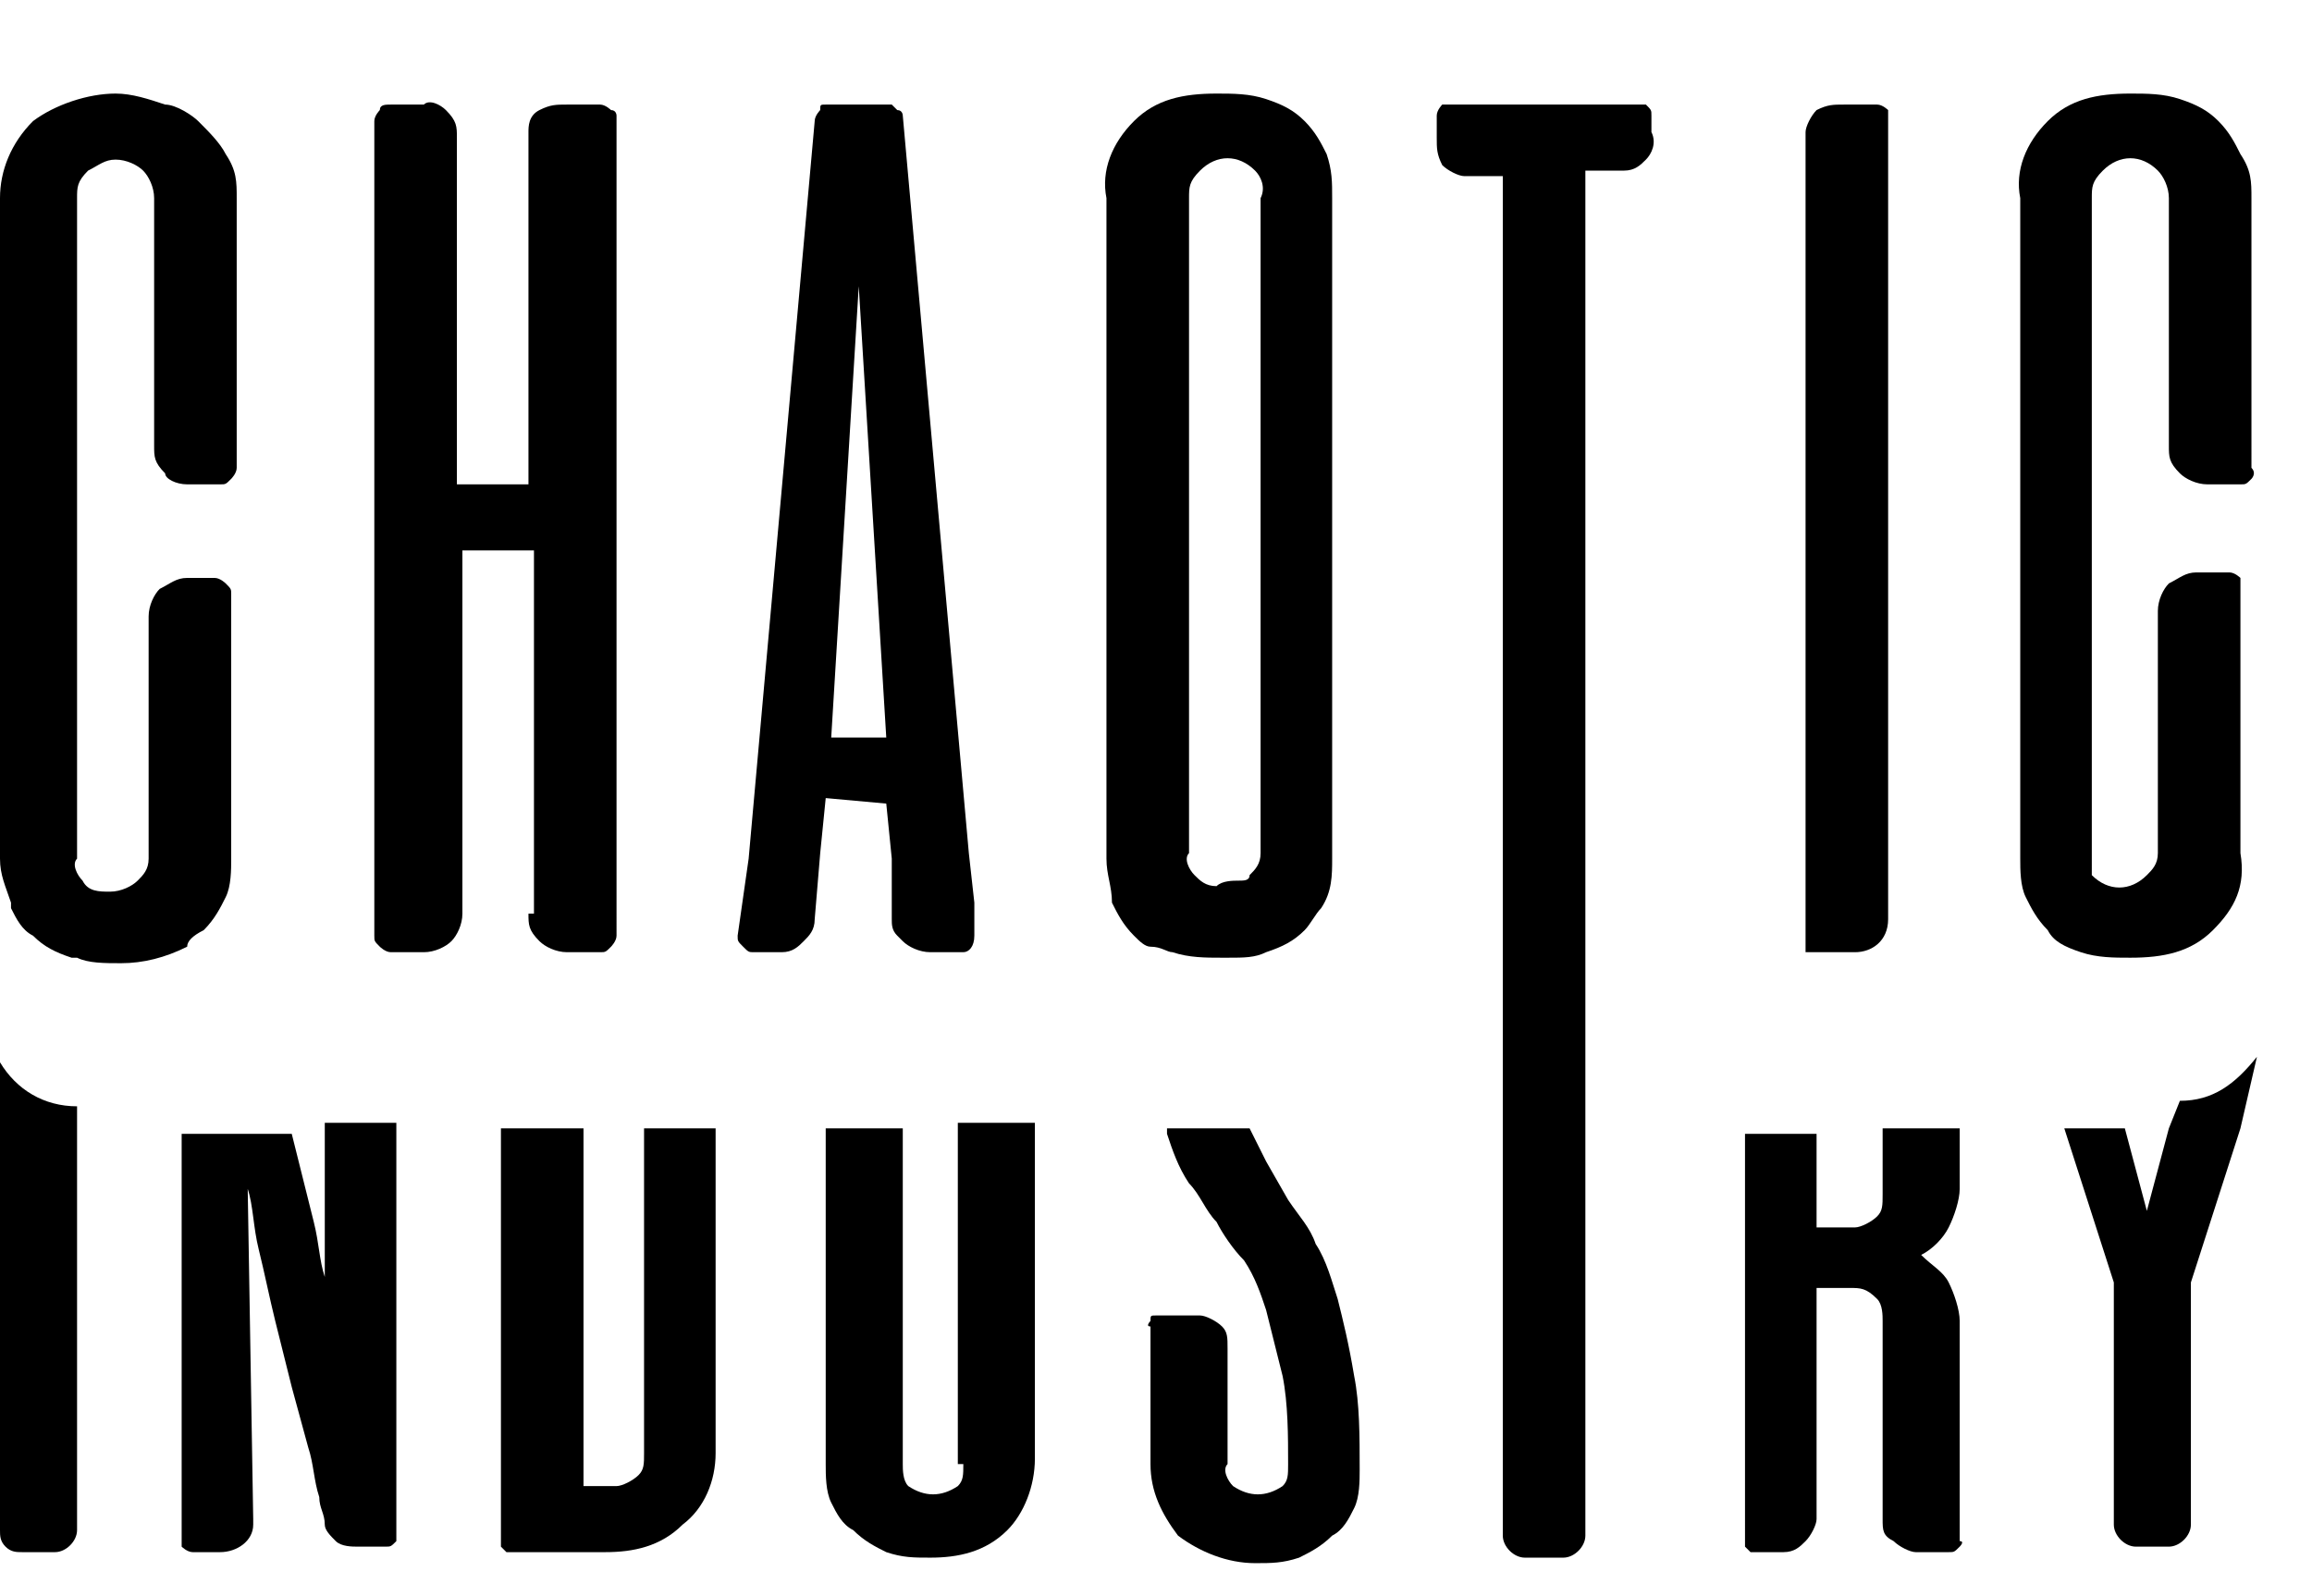 <?xml version="1.0" encoding="utf-8"?>
<!-- Generator: Adobe Illustrator 22.0.1, SVG Export Plug-In . SVG Version: 6.00 Build 0)  -->
<svg version="1.1" xmlns="http://www.w3.org/2000/svg" xmlns:xlink="http://www.w3.org/1999/xlink" x="0px" y="0px"
	 viewBox="0 0 42 29" style="enable-background:new 0 0 42 29;" xml:space="preserve">
<g id="Layer_1">
	<title>Artboard 1</title>
	<path d="M0,19.3v8.5c0,0.1,0,0.2,0.1,0.3c0.1,0.1,0.2,0.1,0.3,0.1H1c0.2,0,0.4-0.2,0.4-0.4l0,0v-7.3l0,0v-0.4
		C0.8,20.1,0.3,19.8,0,19.3z"/>
	<path d="M5.9,23.2c-0.1-0.3-0.1-0.6-0.2-1l-0.3-1.2l-0.1-0.4H3.3V28c0,0,0,0.1,0,0.1c0,0,0.1,0.1,0.2,0.1H4c0.3,0,0.6-0.2,0.6-0.5
		c0,0,0-0.1,0-0.1l-0.1-6c0.1,0.3,0.1,0.7,0.2,1.1C4.8,23.1,4.9,23.6,5,24s0.2,0.8,0.3,1.2l0.3,1.1c0.1,0.3,0.1,0.6,0.2,0.9
		c0,0.2,0.1,0.3,0.1,0.5c0,0.1,0.1,0.2,0.2,0.3c0.1,0.1,0.3,0.1,0.4,0.1H7c0.1,0,0.1,0,0.2-0.1c0,0,0,0,0-0.1v-7.5H5.9L5.9,23.2z"/>
	<path d="M11.7,26.4c0,0.2,0,0.3-0.1,0.4c-0.1,0.1-0.3,0.2-0.4,0.2h-0.6v-6.5H9.1V28c0,0,0,0.1,0,0.1c0,0,0.1,0.1,0.1,0.1H11
		c0.5,0,1-0.1,1.4-0.5c0.4-0.3,0.6-0.8,0.6-1.3v-5.9h-1.3V26.4z"/>
	<path d="M17.5,26.6c0,0.2,0,0.3-0.1,0.4c-0.3,0.2-0.6,0.2-0.9,0c-0.1-0.1-0.1-0.3-0.1-0.4v-6.1H15v6.1c0,0.2,0,0.5,0.1,0.7
		c0.1,0.2,0.2,0.4,0.4,0.5c0.2,0.2,0.4,0.3,0.6,0.4c0.3,0.1,0.5,0.1,0.8,0.1c0.5,0,1-0.1,1.4-0.5c0.3-0.3,0.5-0.8,0.5-1.3v-6.1h-1.4
		V26.6z"/>
	<path d="M24.3,23.6c-0.1-0.3-0.2-0.7-0.4-1c-0.1-0.3-0.3-0.5-0.5-0.8L23,21.1c-0.1-0.2-0.2-0.4-0.3-0.6h-1.5v0.1
		c0.1,0.3,0.2,0.6,0.4,0.9c0.2,0.2,0.3,0.5,0.5,0.7c0.1,0.2,0.3,0.5,0.5,0.7c0.2,0.3,0.3,0.6,0.4,0.9c0.1,0.4,0.2,0.8,0.3,1.2
		c0.1,0.5,0.1,1.1,0.1,1.6c0,0.2,0,0.3-0.1,0.4c-0.3,0.2-0.6,0.2-0.9,0c-0.1-0.1-0.2-0.3-0.1-0.4v-2.1c0-0.2,0-0.3-0.1-0.4
		c-0.1-0.1-0.3-0.2-0.4-0.2H21c-0.1,0-0.1,0-0.1,0.1c0,0-0.1,0.1,0,0.1v2.5c0,0.5,0.2,0.9,0.5,1.3c0.4,0.3,0.9,0.5,1.4,0.5
		c0.3,0,0.5,0,0.8-0.1c0.2-0.1,0.4-0.2,0.6-0.4c0.2-0.1,0.3-0.3,0.4-0.5c0.1-0.2,0.1-0.5,0.1-0.7c0-0.6,0-1.2-0.1-1.7
		C24.5,24.4,24.4,24,24.3,23.6z"/>
	<path d="M34.2,21.7c0,0.2,0,0.3-0.1,0.4c-0.1,0.1-0.3,0.2-0.4,0.2H33v-1.7h-1.3V28c0,0.1,0,0.1,0,0.1c0,0,0.1,0.1,0.1,0.1h0.6
		c0.2,0,0.3-0.1,0.4-0.2c0.1-0.1,0.2-0.3,0.2-0.4v-4.2h0.6c0.2,0,0.3,0,0.5,0.2c0.1,0.1,0.1,0.3,0.1,0.4v3.6c0,0.2,0,0.3,0.2,0.4
		c0.1,0.1,0.3,0.2,0.4,0.2h0.6c0.1,0,0.1,0,0.2-0.1c0,0,0.1-0.1,0-0.1v-4c0-0.2-0.1-0.5-0.2-0.7c-0.1-0.2-0.3-0.3-0.5-0.5
		c0.2-0.1,0.4-0.3,0.5-0.5c0.1-0.2,0.2-0.5,0.2-0.7v-1.1h-1.4V21.7z"/>
	<path d="M39.6,20l-0.2,0.5l0,0l0,0L39,22l-0.4-1.5h-1.1l0.9,2.8v4.4c0,0.2,0.2,0.4,0.4,0.4l0,0h0.6c0.2,0,0.4-0.2,0.4-0.4
		c0,0,0,0,0,0v-4.4l0.9-2.8l0,0l0,0l0.3-1.3C40.6,19.7,40.2,20,39.6,20z"/>
	<path d="M3.7,16.9c0.2-0.2,0.3-0.4,0.4-0.6c0.1-0.2,0.1-0.5,0.1-0.7v-4.8c0-0.1,0-0.1-0.1-0.2c0,0-0.1-0.1-0.2-0.1H3.4
		c-0.2,0-0.3,0.1-0.5,0.2c-0.1,0.1-0.2,0.3-0.2,0.5v4.4l0,0c0,0.2-0.1,0.3-0.2,0.4c-0.1,0.1-0.3,0.2-0.5,0.2c-0.2,0-0.4,0-0.5-0.2
		c-0.1-0.1-0.2-0.3-0.1-0.4l0,0v-12c0-0.2,0-0.3,0.2-0.5C1.8,3,1.9,2.9,2.1,2.9c0.2,0,0.4,0.1,0.5,0.2c0.1,0.1,0.2,0.3,0.2,0.5v4.5
		c0,0.2,0,0.3,0.2,0.5C3,8.7,3.2,8.8,3.4,8.8H4c0.1,0,0.1,0,0.2-0.1c0,0,0.1-0.1,0.1-0.2V3.6c0-0.3,0-0.5-0.2-0.8
		C4,2.6,3.8,2.4,3.6,2.2C3.5,2.1,3.2,1.9,3,1.9C2.7,1.8,2.4,1.7,2.1,1.7C1.6,1.7,1,1.9,0.6,2.2C0.2,2.6,0,3.1,0,3.6v12
		c0,0.3,0.1,0.5,0.2,0.8v0.1c0.1,0.2,0.2,0.4,0.4,0.5c0.2,0.2,0.4,0.3,0.7,0.4h0.1c0.2,0.1,0.5,0.1,0.8,0.1c0.4,0,0.8-0.1,1.2-0.3
		C3.4,17.1,3.5,17,3.7,16.9z"/>
	<path d="M9.6,16.6c0,0.2,0,0.3,0.2,0.5c0.1,0.1,0.3,0.2,0.5,0.2h0.6c0.1,0,0.1,0,0.2-0.1c0,0,0.1-0.1,0.1-0.2V2.1
		c0,0,0-0.1-0.1-0.1c0,0-0.1-0.1-0.2-0.1h-0.6c-0.2,0-0.3,0-0.5,0.1C9.6,2.1,9.6,2.3,9.6,2.4v6.4H8.3V2.5c0-0.2,0-0.3-0.2-0.5
		C8,1.9,7.8,1.8,7.7,1.9H7.1C7,1.9,6.9,1.9,6.9,2c0,0-0.1,0.1-0.1,0.2V17c0,0.1,0,0.1,0.1,0.2c0,0,0.1,0.1,0.2,0.1h0.6
		c0.2,0,0.4-0.1,0.5-0.2c0.1-0.1,0.2-0.3,0.2-0.5V10h1.3V16.6z"/>
	<path d="M16.1,14.6l0.1,1l0,0.9v0.2c0,0.1,0,0.2,0.1,0.3c0,0,0.1,0.1,0.1,0.1c0.1,0.1,0.3,0.2,0.5,0.2h0.6c0.1,0,0.2-0.1,0.2-0.3
		v-0.6l-0.1-0.9L16.4,2.1c0,0,0-0.1-0.1-0.1c0,0-0.1-0.1-0.1-0.1h-1.2c-0.1,0-0.1,0-0.1,0.1c0,0-0.1,0.1-0.1,0.2l-1.2,13.4L13.4,17
		c0,0.1,0,0.1,0.1,0.2c0.1,0.1,0.1,0.1,0.2,0.1h0.5c0.2,0,0.3-0.1,0.4-0.2c0.1-0.1,0.2-0.2,0.2-0.4l0.1-1.2l0.1-1L16.1,14.6z
		 M15.6,5.2l0.5,8.2h-1L15.6,5.2z"/>
	<path d="M21.3,17.3c0.3,0.1,0.6,0.1,0.9,0.1h0.1c0.3,0,0.5,0,0.7-0.1c0.3-0.1,0.5-0.2,0.7-0.4c0.1-0.1,0.2-0.3,0.3-0.4
		c0.2-0.3,0.2-0.6,0.2-0.9v-12c0-0.3,0-0.5-0.1-0.8c-0.1-0.2-0.2-0.4-0.4-0.6c-0.2-0.2-0.4-0.3-0.7-0.4c-0.3-0.1-0.6-0.1-0.9-0.1
		c-0.6,0-1.1,0.1-1.5,0.5c-0.4,0.4-0.6,0.9-0.5,1.4v12c0,0.3,0.1,0.5,0.1,0.8c0.1,0.2,0.2,0.4,0.4,0.6c0.1,0.1,0.2,0.2,0.3,0.2
		C21.1,17.2,21.2,17.3,21.3,17.3z M21.6,3.6c0-0.2,0-0.3,0.2-0.5c0.3-0.3,0.7-0.3,1,0c0.1,0.1,0.2,0.3,0.1,0.5v11.9l0,0
		c0,0.2-0.1,0.3-0.2,0.4c0,0.1-0.1,0.1-0.2,0.1c-0.1,0-0.3,0-0.4,0.1c-0.2,0-0.3-0.1-0.4-0.2c-0.1-0.1-0.2-0.3-0.1-0.4l0,0L21.6,3.6
		z"/>
	<path d="M34.3,16.7V2.1c0,0,0-0.1,0-0.1c0,0-0.1-0.1-0.2-0.1h-0.6c-0.2,0-0.3,0-0.5,0.1c-0.1,0.1-0.2,0.3-0.2,0.4v14.9h0.9
		C34,17.3,34.3,17.1,34.3,16.7C34.3,16.7,34.3,16.7,34.3,16.7z"/>
	<path d="M37.8,17.3c0.3,0.1,0.6,0.1,0.9,0.1c0.6,0,1.1-0.1,1.5-0.5c0.4-0.4,0.6-0.8,0.5-1.4v-4.8c0-0.1,0-0.1,0-0.2
		c0,0-0.1-0.1-0.2-0.1h-0.6c-0.2,0-0.3,0.1-0.5,0.2c-0.1,0.1-0.2,0.3-0.2,0.5v4.4l0,0c0,0.2-0.1,0.3-0.2,0.4c-0.3,0.3-0.7,0.3-1,0
		C38,15.9,38,15.7,38,15.5l0,0V3.6c0-0.2,0-0.3,0.2-0.5c0.3-0.3,0.7-0.3,1,0c0.1,0.1,0.2,0.3,0.2,0.5v4.5c0,0.2,0,0.3,0.2,0.5
		c0.1,0.1,0.3,0.2,0.5,0.2h0.6c0.1,0,0.1,0,0.2-0.1c0,0,0.1-0.1,0-0.2V3.6c0-0.3,0-0.5-0.2-0.8c-0.1-0.2-0.2-0.4-0.4-0.6
		c-0.2-0.2-0.4-0.3-0.7-0.4c-0.3-0.1-0.6-0.1-0.9-0.1c-0.6,0-1.1,0.1-1.5,0.5c-0.4,0.4-0.6,0.9-0.5,1.4v12c0,0.2,0,0.5,0.1,0.7l0,0
		c0.1,0.2,0.2,0.4,0.4,0.6C37.3,17.1,37.5,17.2,37.8,17.3L37.8,17.3z"/>
	<path d="M29.9,1.9h-3.5c-0.1,0-0.1,0-0.2,0c0,0-0.1,0.1-0.1,0.2v0.4c0,0.2,0,0.3,0.1,0.5c0.1,0.1,0.3,0.2,0.4,0.2h0.7v24.7
		c0,0.2,0.2,0.4,0.4,0.4c0,0,0,0,0,0h0.7c0.2,0,0.4-0.2,0.4-0.4c0,0,0,0,0,0V17.4c0,0,0-0.9,0-1.1V3.1h0.7c0.2,0,0.3-0.1,0.4-0.2
		c0.1-0.1,0.2-0.3,0.1-0.5V2.1c0-0.1,0-0.1-0.1-0.2C30,1.9,30,1.9,29.9,1.9z"/>
</g>
<g id="Layer_2">
</g>
</svg>
